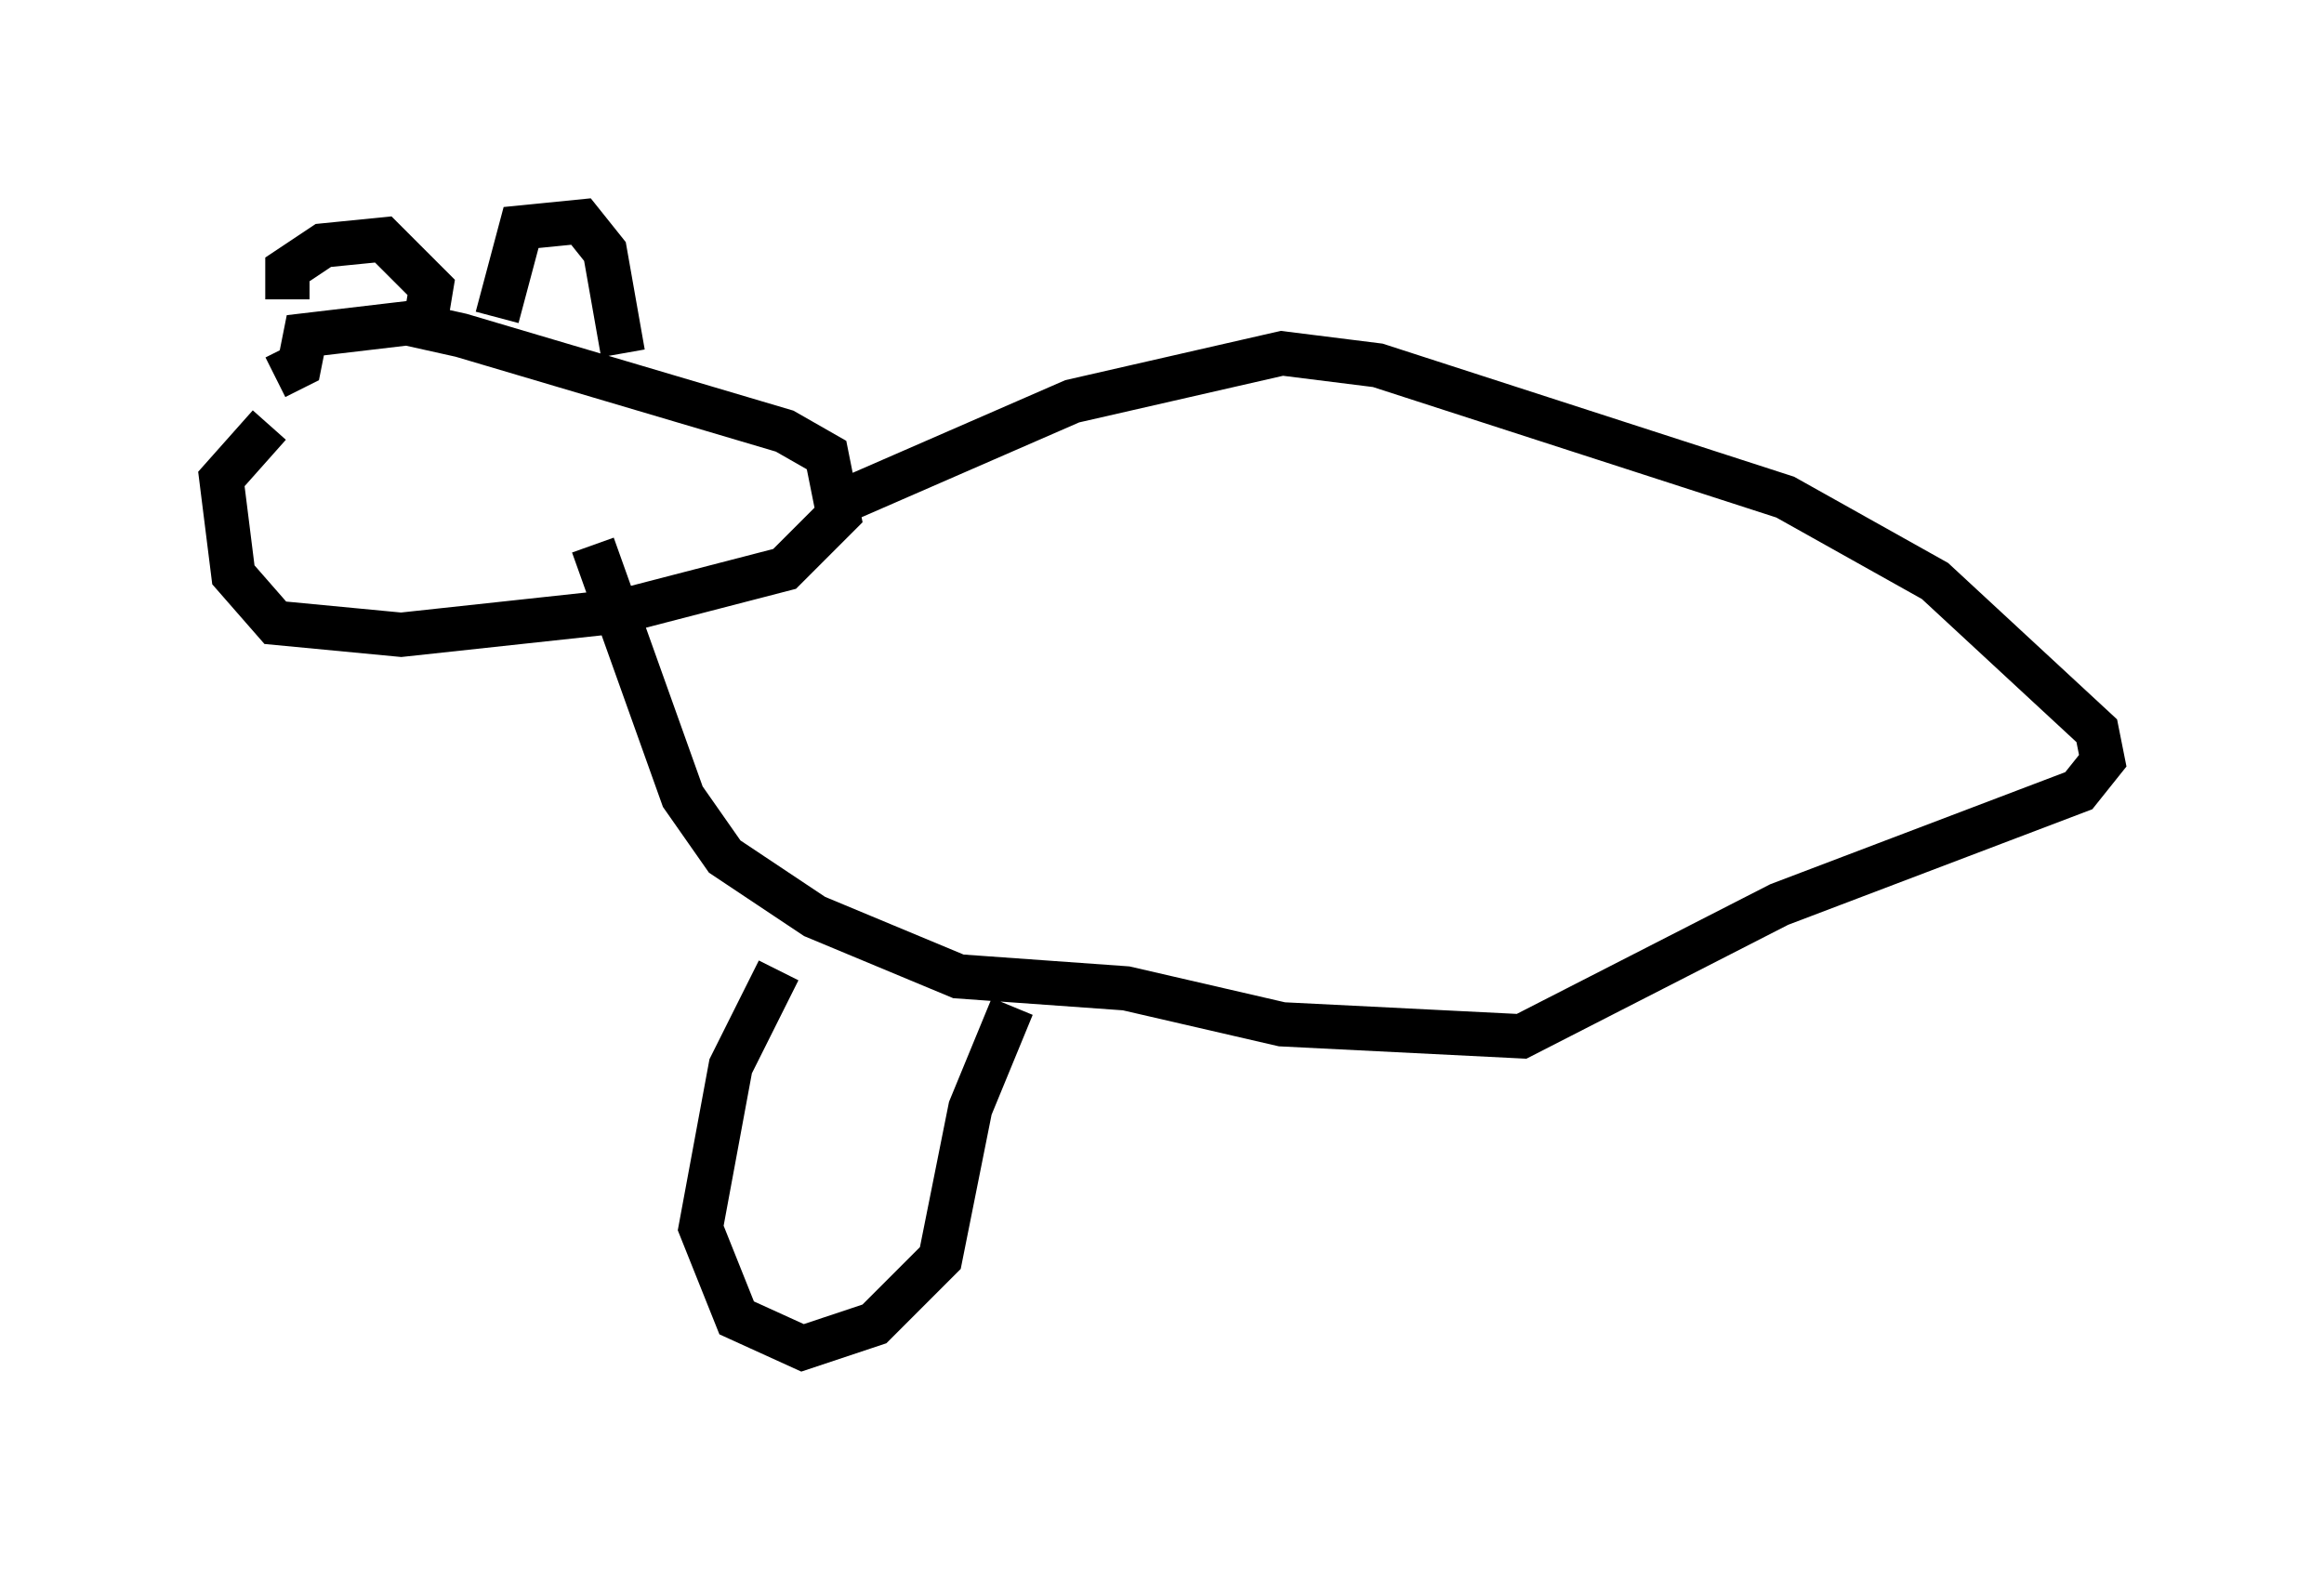<?xml version="1.0" encoding="utf-8" ?>
<svg baseProfile="full" height="35.44" version="1.1" width="52.489" xmlns="http://www.w3.org/2000/svg" xmlns:ev="http://www.w3.org/2001/xml-events" xmlns:xlink="http://www.w3.org/1999/xlink"><defs /><rect fill="white" height="35.44" width="52.489" x="0" y="0" /><path d="M7.436, 8.924 m-1.353, 0.677 l-1.083, 1.218 0.271, 2.165 l0.947, 1.083 2.842, 0.271 l5.007, -0.541 3.654, -0.947 l1.218, -1.218 -0.271, -1.353 l-0.947, -0.541 -7.307, -2.165 l-1.218, -0.271 -2.3, 0.271 l-0.135, 0.677 -0.541, 0.271 m0.271, -1.759 l0.0, -0.677 0.812, -0.541 l1.353, -0.135 1.083, 1.083 l-0.135, 0.812 m1.624, -0.135 l0.541, -2.03 1.353, -0.135 l0.541, 0.677 0.406, 2.3 m4.871, 3.383 l5.277, -2.3 4.736, -1.083 l2.165, 0.271 9.202, 2.977 l3.383, 1.894 3.654, 3.383 l0.135, 0.677 -0.541, 0.677 l-6.766, 2.571 -5.819, 2.977 l-5.413, -0.271 -3.518, -0.812 l-3.789, -0.271 -3.248, -1.353 l-2.03, -1.353 -0.947, -1.353 l-2.03, -5.683 m4.195, 9.607 l-1.083, 2.165 -0.677, 3.654 l0.812, 2.03 1.488, 0.677 l1.624, -0.541 1.488, -1.488 l0.677, -3.383 0.947, -2.3 " fill="none" stroke="black" stroke-width="1" /></svg>